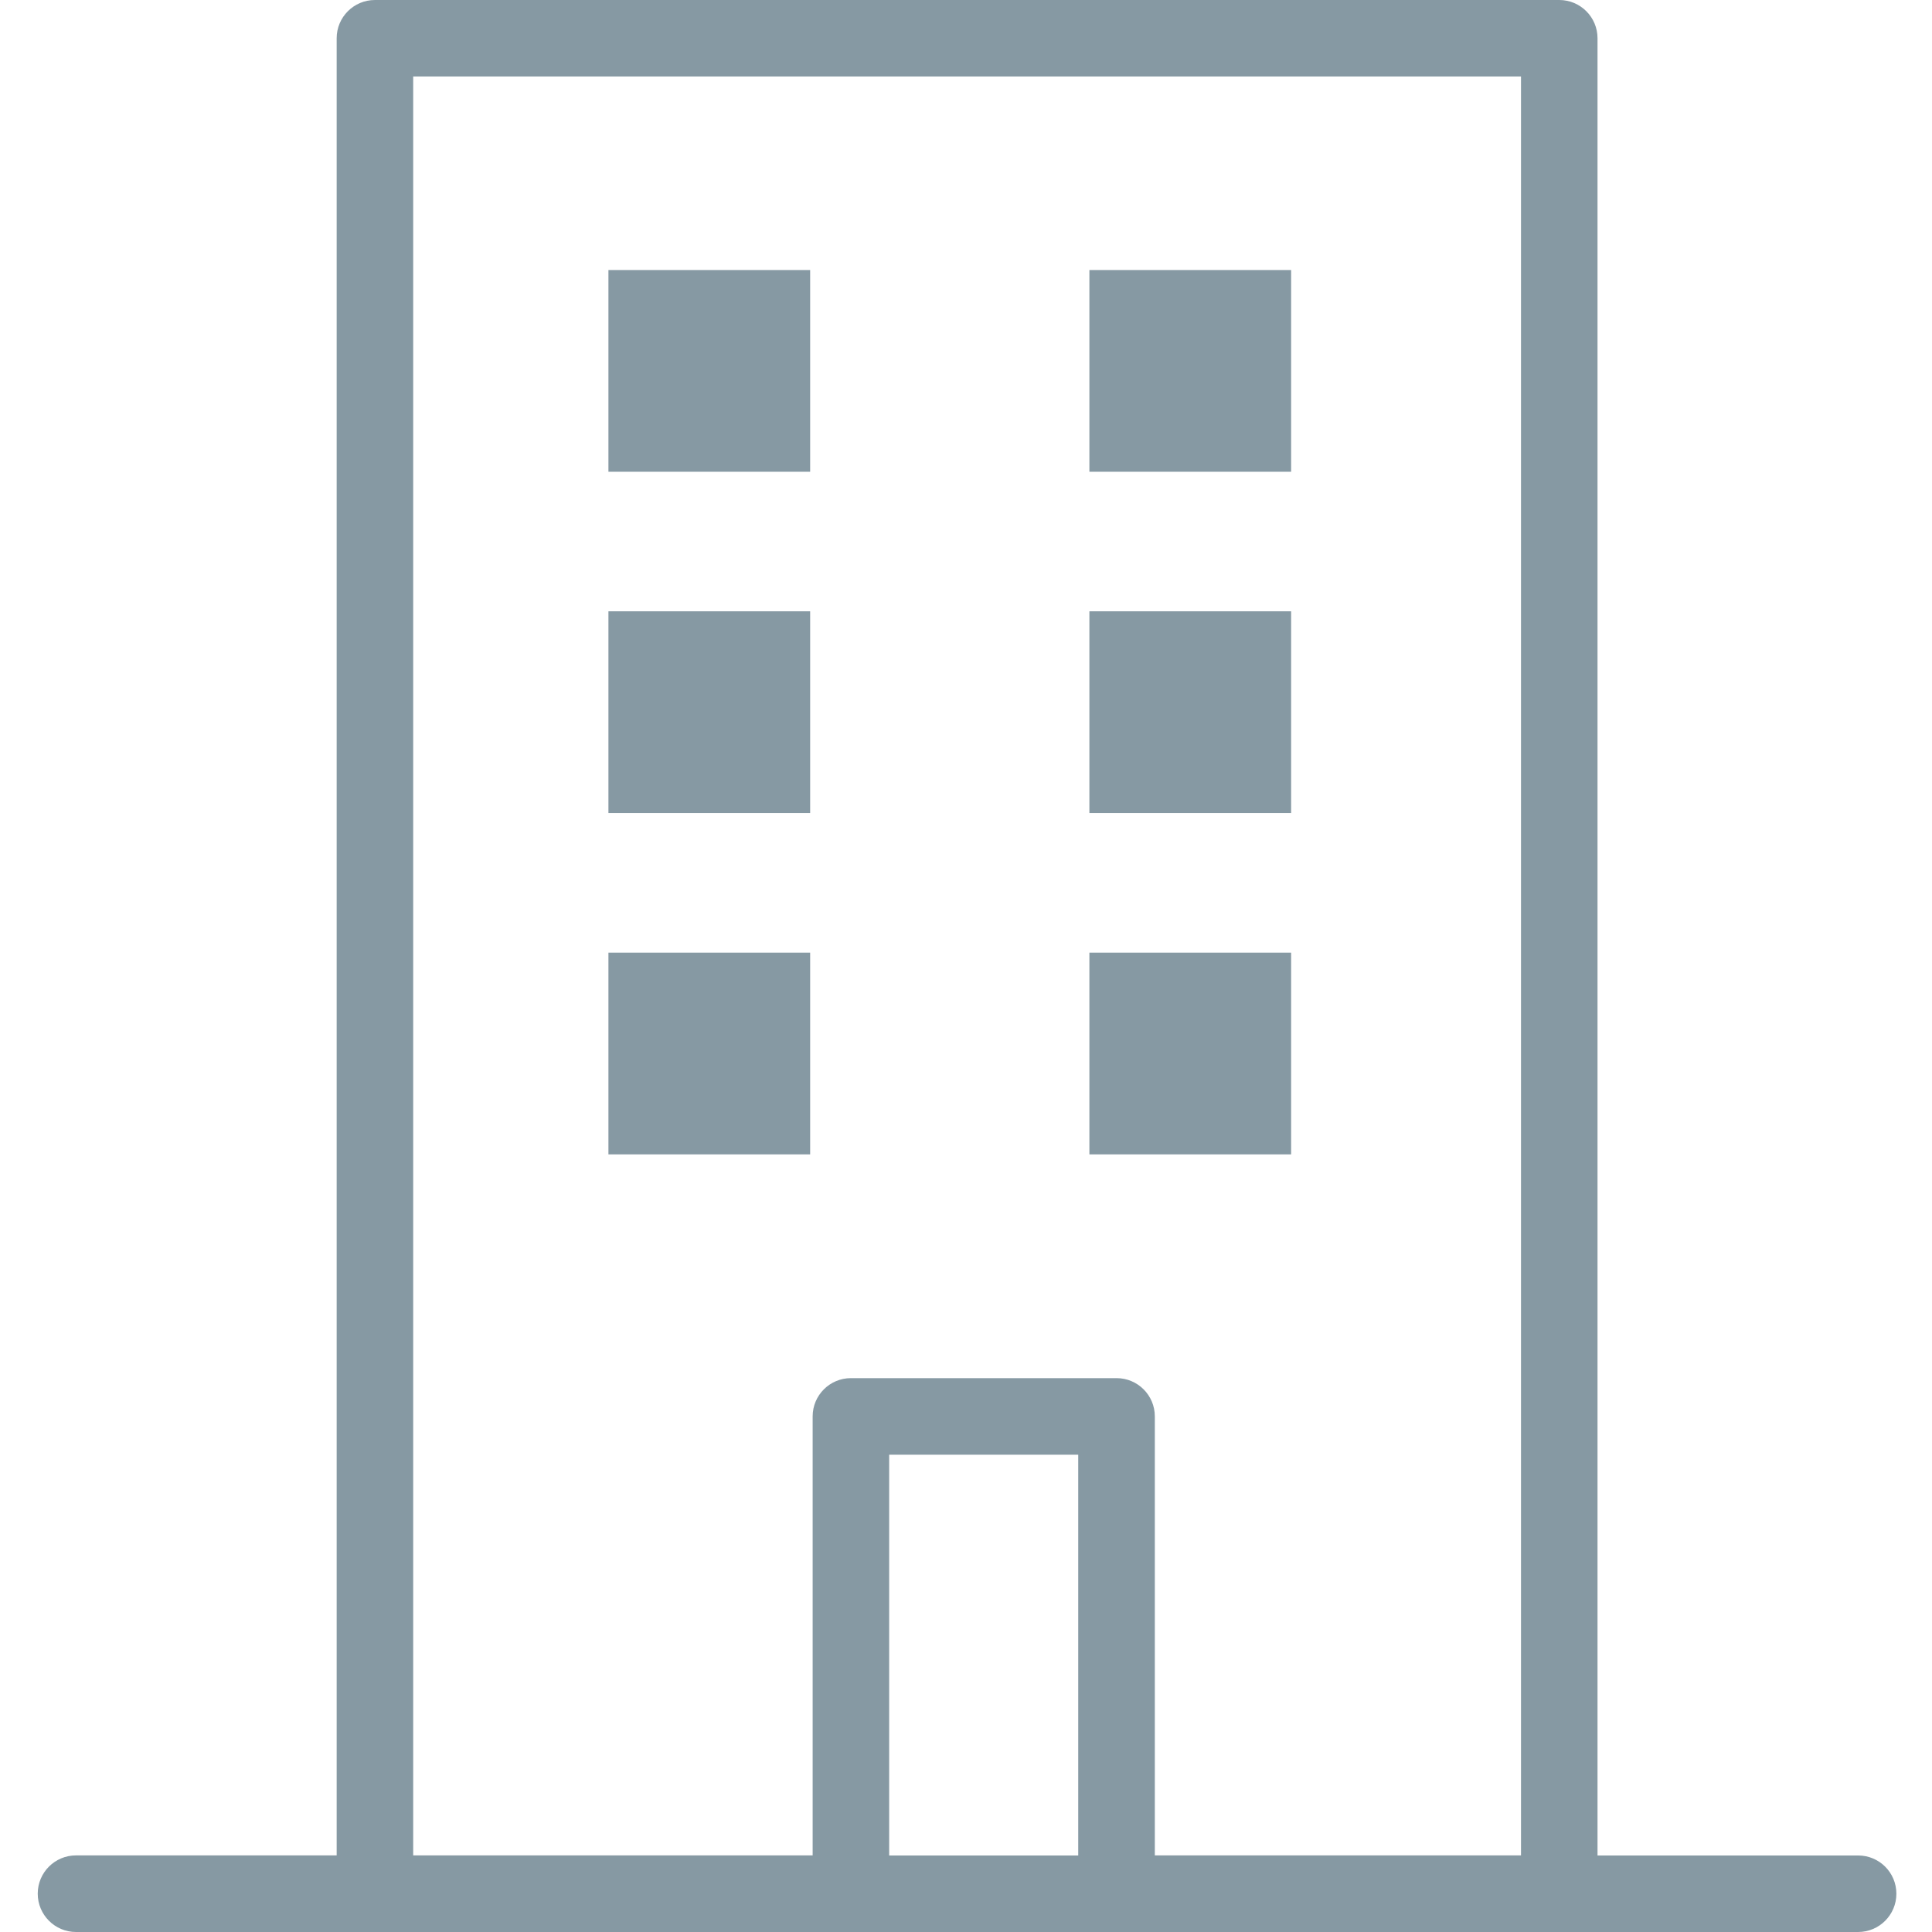 <?xml version="1.0" encoding="utf-8"?>
<!-- Generator: Adobe Illustrator 24.0.0, SVG Export Plug-In . SVG Version: 6.00 Build 0)  -->
<svg version="1.1" id="Layer_1" xmlns="http://www.w3.org/2000/svg" xmlns:xlink="http://www.w3.org/1999/xlink" x="0px" y="0px"
	 viewBox="0 0 256 256" style="enable-background:new 0 0 256 256;" xml:space="preserve">
<style type="text/css">
	.st0{fill:#8699A3;}
</style>
<g>
	<path class="st0" d="M246.21,245.86h-34.53V5.07c0-2.8-2.27-5.07-5.07-5.07H49.68c-2.8,0-5.07,2.27-5.07,5.07v240.78H10.07
		c-2.8,0-5.07,2.27-5.07,5.07S7.27,256,10.07,256h236.14c2.8,0,5.07-2.27,5.07-5.07S249.02,245.86,246.21,245.86z M54.75,10.14
		h146.79v235.71h-48.52v-58.17c0-2.8-2.27-5.07-5.07-5.07h-35.2c-2.8,0-5.07,2.27-5.07,5.07v58.17H54.75V10.14z M142.87,245.86
		h-25.05v-53.1h25.05V245.86z"/>
	<g>
		<rect x="80.62" y="35.78" class="st0" width="26.73" height="26.73"/>
		<rect x="144.35" y="35.78" class="st0" width="26.73" height="26.73"/>
		<rect x="80.62" y="81" class="st0" width="26.73" height="26.73"/>
		<rect x="144.35" y="81" class="st0" width="26.73" height="26.73"/>
		<rect x="80.62" y="126.23" class="st0" width="26.73" height="26.73"/>
		<rect x="144.35" y="126.23" class="st0" width="26.73" height="26.73"/>
	</g>
</g>
</svg>

